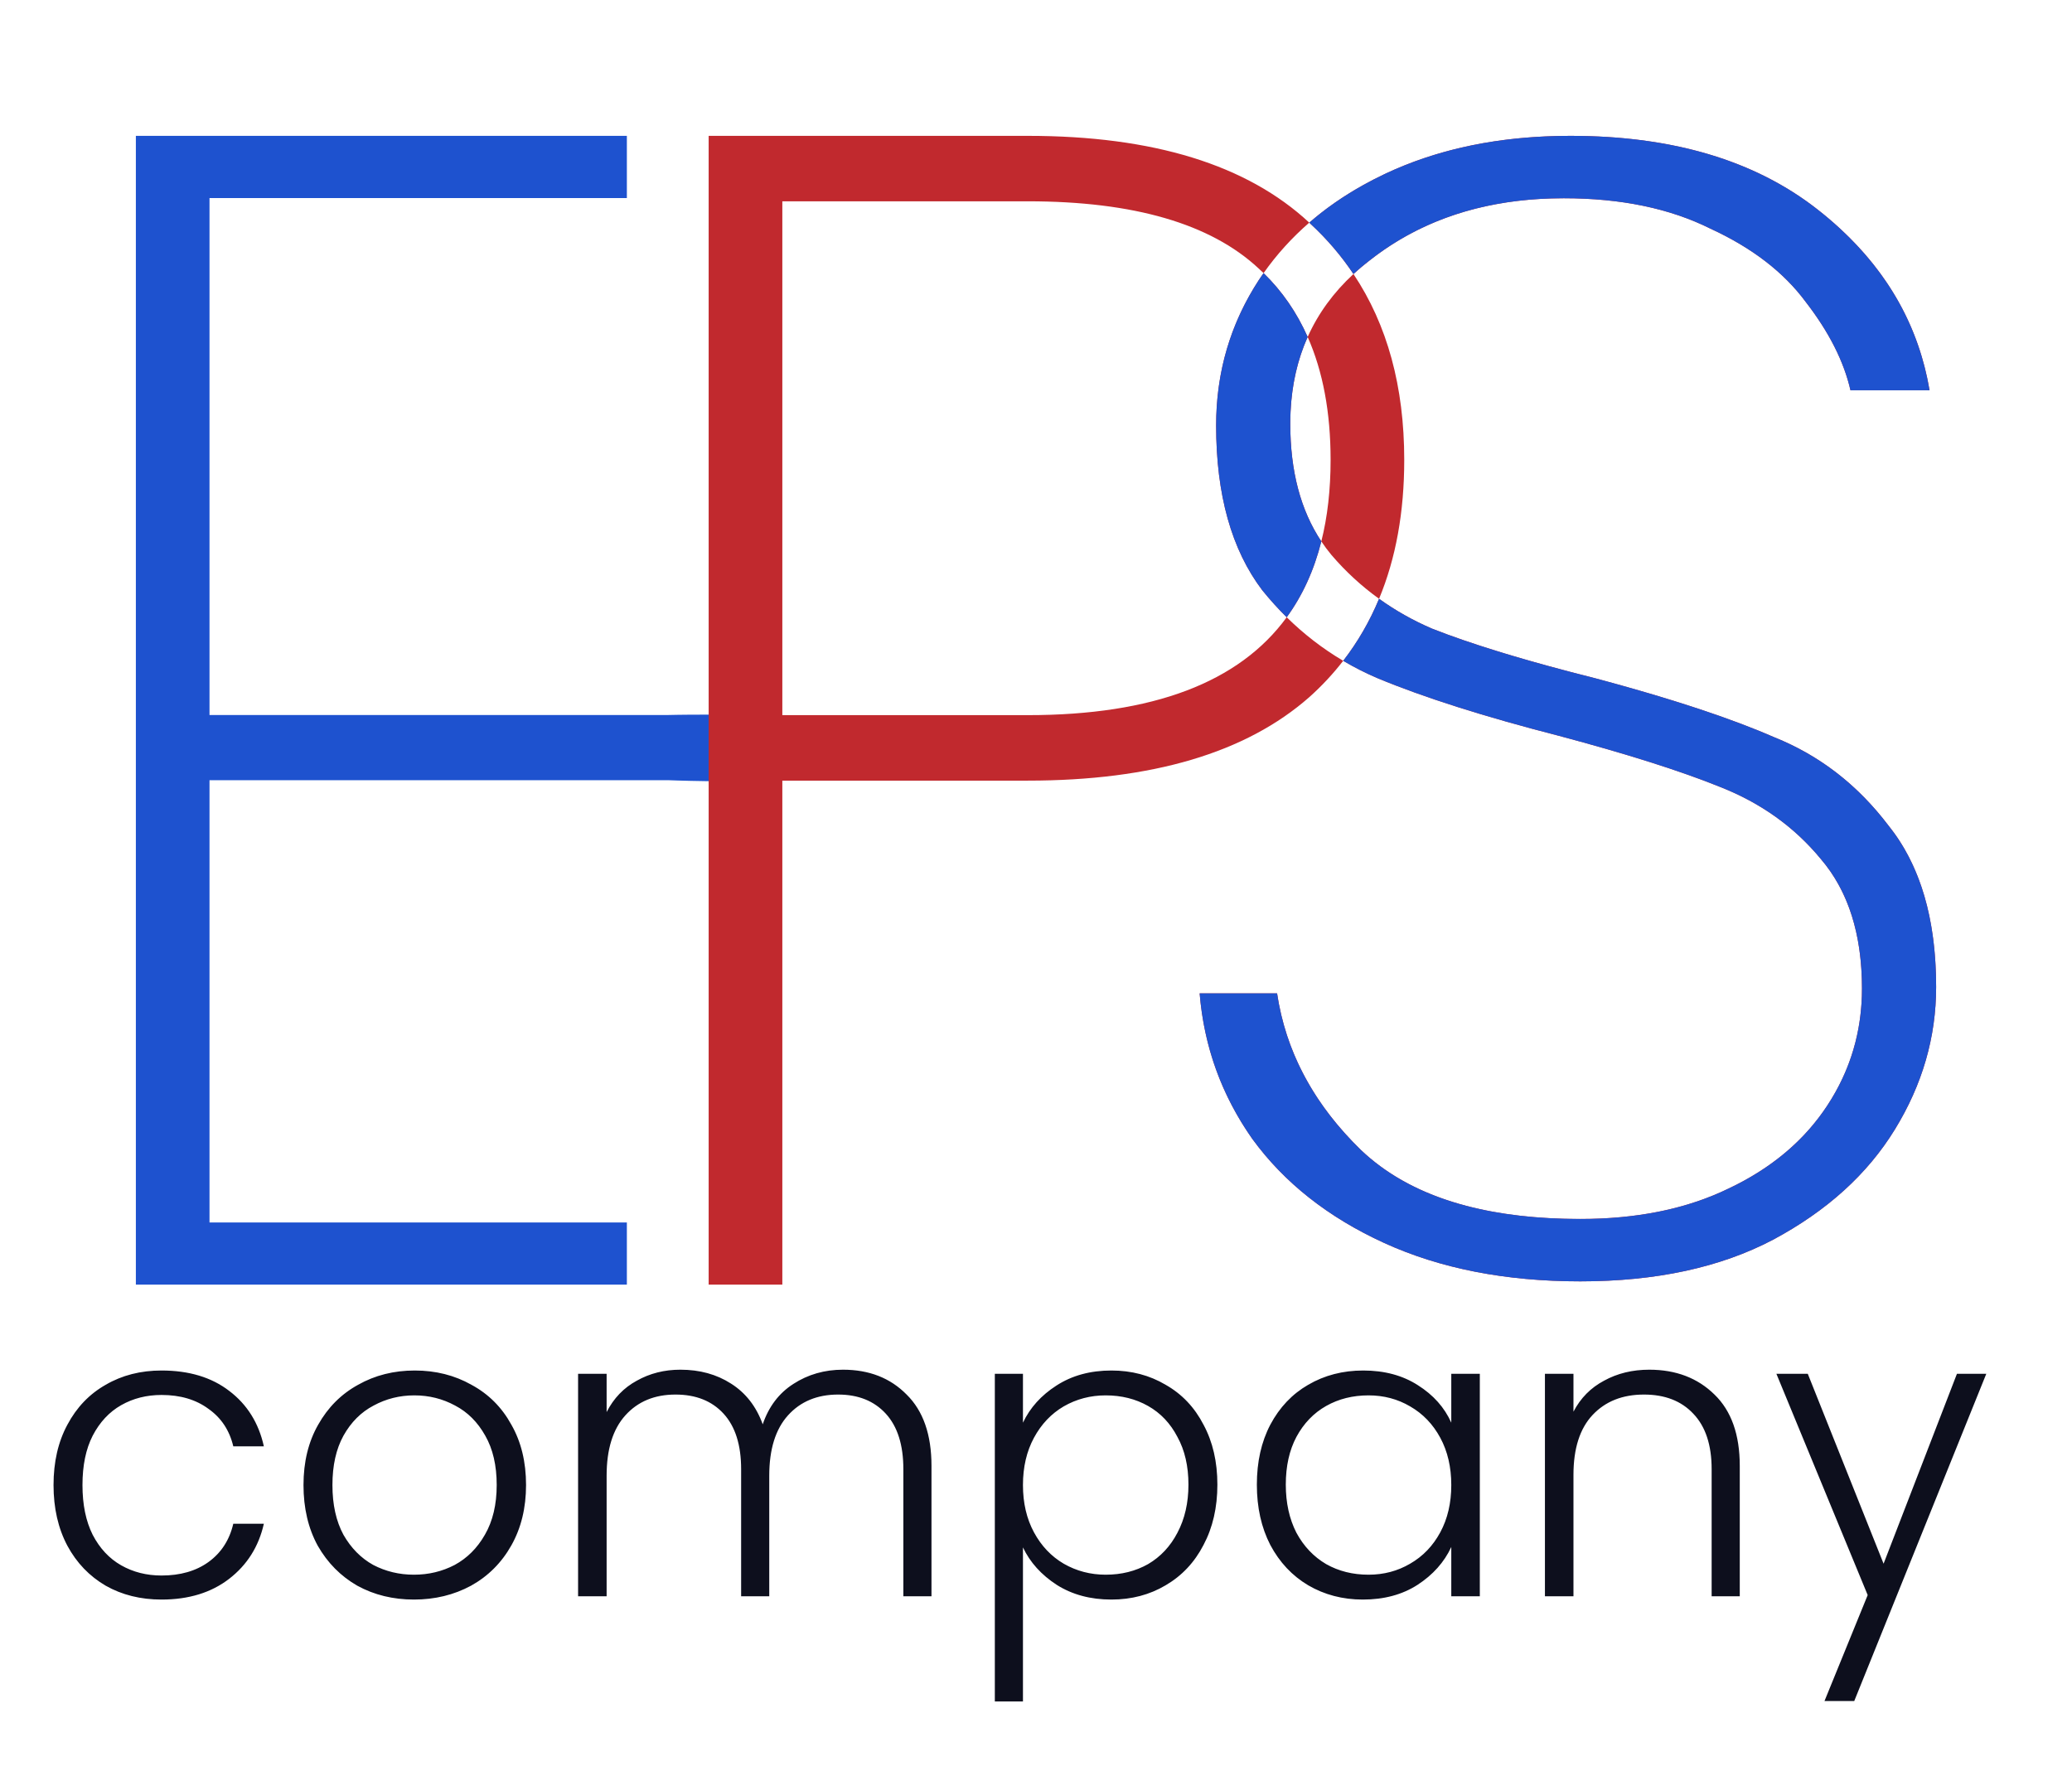 <svg width="61" height="52" viewBox="0 0 61 52" fill="none" xmlns="http://www.w3.org/2000/svg">
<g filter="url(#filter0_d_195_3637)">
<path d="M6.168 1.831V17.052H19.659C19.659 17.052 26.886 16.864 26.886 18.068C26.886 19.273 19.659 18.971 19.659 18.971H6.168V31.993H18.455V33.824H4V0H18.455V1.831H6.168Z" fill="#1E52CF"/>
<path fill-rule="evenodd" clip-rule="evenodd" d="M40.6 13.63C41.094 12.441 41.341 11.078 41.341 9.54C41.341 7.384 40.843 5.56 39.846 4.068C39.994 3.932 40.15 3.801 40.314 3.674C41.866 2.449 43.774 1.837 46.038 1.837C47.719 1.837 49.158 2.135 50.355 2.732C51.584 3.297 52.521 4.02 53.168 4.899C53.847 5.778 54.284 6.642 54.478 7.49H56.806C56.45 5.386 55.351 3.611 53.508 2.167C51.664 0.722 49.239 0 46.232 0C44.162 0 42.335 0.377 40.751 1.131C39.917 1.527 39.182 2.002 38.545 2.555C36.713 0.852 33.952 0 30.259 0H20.863V33.824H23.032V18.984H30.259C33.921 18.984 36.683 18.165 38.546 16.526C38.915 16.196 39.248 15.839 39.544 15.456C39.868 15.648 40.205 15.819 40.557 15.969C41.915 16.534 43.693 17.099 45.892 17.664C47.897 18.198 49.482 18.701 50.646 19.172C51.842 19.643 52.828 20.349 53.605 21.291C54.413 22.234 54.817 23.506 54.817 25.107C54.817 26.363 54.478 27.509 53.799 28.546C53.12 29.582 52.149 30.398 50.888 30.995C49.66 31.592 48.204 31.89 46.523 31.89C43.645 31.89 41.494 31.215 40.072 29.865C38.681 28.514 37.856 26.976 37.598 25.248H35.318C35.447 26.819 35.965 28.247 36.87 29.535C37.808 30.822 39.102 31.843 40.751 32.597C42.4 33.35 44.324 33.727 46.523 33.727C48.754 33.727 50.646 33.319 52.198 32.502C53.782 31.655 54.979 30.571 55.787 29.252C56.596 27.933 57 26.536 57 25.06C57 23.05 56.531 21.464 55.593 20.302C54.688 19.109 53.572 18.245 52.246 17.712C50.953 17.146 49.191 16.565 46.959 15.969C44.955 15.466 43.354 14.979 42.157 14.508C41.597 14.267 41.078 13.974 40.6 13.63ZM38.9 11.94C39.082 11.217 39.173 10.417 39.173 9.54C39.173 8.145 38.948 6.938 38.498 5.921C38.807 5.23 39.257 4.612 39.846 4.068C39.492 3.537 39.075 3.048 38.594 2.602C38.578 2.586 38.561 2.571 38.545 2.555C38.033 3 37.584 3.495 37.2 4.041C37.152 3.994 37.103 3.948 37.053 3.903C35.639 2.586 33.375 1.927 30.259 1.927H23.032V17.056H30.259C33.939 17.056 36.48 16.095 37.881 14.174C38.388 14.673 38.943 15.101 39.544 15.456C39.973 14.902 40.325 14.293 40.6 13.63C40.085 13.26 39.618 12.83 39.199 12.341C39.092 12.213 38.992 12.079 38.9 11.94ZM38.9 11.94C38.291 11.023 37.986 9.869 37.986 8.479C37.986 7.537 38.157 6.684 38.498 5.921C38.178 5.199 37.746 4.572 37.2 4.041C37.154 4.106 37.108 4.173 37.064 4.239C36.224 5.527 35.803 6.956 35.803 8.526C35.803 10.567 36.256 12.184 37.161 13.378C37.39 13.661 37.63 13.926 37.881 14.174C38.346 13.535 38.686 12.791 38.9 11.94Z" fill="#C1292E"/>
<path fill-rule="evenodd" clip-rule="evenodd" d="M38.9 11.94C38.29 11.023 37.986 9.869 37.986 8.479C37.986 8.361 37.988 8.245 37.994 8.13C38.031 7.325 38.199 6.589 38.498 5.921C38.498 5.921 38.498 5.921 38.498 5.921C38.7 5.468 38.964 5.046 39.287 4.656C38.964 5.046 38.7 5.468 38.498 5.921C38.178 5.199 37.746 4.572 37.2 4.041C37.177 4.074 37.154 4.107 37.131 4.14C37.109 4.173 37.086 4.206 37.064 4.239C36.318 5.382 35.903 6.635 35.819 8C35.808 8.174 35.803 8.349 35.803 8.526C35.803 10.567 36.256 12.184 37.161 13.378C37.389 13.661 37.629 13.926 37.881 14.174C38.346 13.535 38.686 12.791 38.9 11.94ZM39.544 15.457C39.972 14.902 40.325 14.293 40.6 13.63C41.078 13.974 41.597 14.267 42.157 14.508C42.307 14.567 42.463 14.626 42.625 14.686C43.76 15.101 45.205 15.529 46.959 15.969C47.099 16.006 47.236 16.043 47.372 16.08C49.409 16.638 51.034 17.182 52.246 17.712C52.329 17.745 52.411 17.779 52.492 17.816C53.711 18.355 54.744 19.184 55.593 20.302C55.71 20.448 55.82 20.599 55.923 20.758C56.641 21.867 57 23.301 57 25.06C57 26.536 56.596 27.933 55.787 29.252C54.979 30.571 53.782 31.655 52.198 32.502C50.646 33.319 48.754 33.727 46.523 33.727C44.324 33.727 42.4 33.35 40.751 32.597C39.101 31.843 37.808 30.822 36.87 29.535C36.26 28.667 35.826 27.735 35.568 26.738C35.444 26.256 35.36 25.76 35.318 25.248H37.598C37.614 25.356 37.632 25.463 37.653 25.57C37.962 27.167 38.768 28.599 40.072 29.865C40.249 30.033 40.439 30.192 40.639 30.339C42.043 31.373 44.005 31.89 46.523 31.89C46.628 31.89 46.732 31.889 46.835 31.887C48.385 31.852 49.736 31.555 50.888 30.995C50.967 30.958 51.045 30.92 51.121 30.881C52.27 30.296 53.162 29.517 53.798 28.546C53.883 28.416 53.963 28.285 54.037 28.152C54.557 27.221 54.817 26.206 54.817 25.107C54.817 23.706 54.508 22.557 53.889 21.66C53.8 21.532 53.706 21.409 53.605 21.291C52.828 20.349 51.842 19.643 50.646 19.172C49.481 18.701 47.897 18.198 45.892 17.664C43.693 17.099 41.915 16.534 40.557 15.969C40.205 15.819 39.868 15.648 39.544 15.457ZM38.545 2.555C38.561 2.571 38.578 2.586 38.594 2.602C39.075 3.048 39.492 3.537 39.846 4.068C39.92 4 39.996 3.933 40.074 3.868C40.152 3.802 40.232 3.737 40.314 3.674C40.597 3.451 40.893 3.247 41.2 3.064C42.575 2.246 44.188 1.837 46.038 1.837C47.719 1.837 49.158 2.135 50.355 2.732C51.583 3.297 52.521 4.02 53.168 4.899C53.847 5.778 54.284 6.642 54.478 7.49H56.806C56.495 5.649 55.614 4.06 54.164 2.724C53.957 2.533 53.738 2.347 53.508 2.167C51.779 0.813 49.54 0.093 46.789 0.008C46.605 0.003 46.42 0 46.232 0C44.421 0 42.796 0.289 41.356 0.866C41.176 0.938 40.999 1.014 40.825 1.095C40.8 1.107 40.775 1.119 40.751 1.131M40.751 1.131C40.542 1.23 40.34 1.334 40.144 1.443C39.555 1.769 39.022 2.14 38.545 2.555" fill="#1E52CF"/>
</g>
<path d="M1.576 43.724C1.576 43.044 1.712 42.452 1.984 41.948C2.256 41.436 2.632 41.044 3.112 40.772C3.592 40.492 4.14 40.352 4.756 40.352C5.564 40.352 6.228 40.552 6.748 40.952C7.276 41.352 7.616 41.896 7.768 42.584H6.868C6.756 42.112 6.512 41.744 6.136 41.48C5.768 41.208 5.308 41.072 4.756 41.072C4.316 41.072 3.92 41.172 3.568 41.372C3.216 41.572 2.936 41.872 2.728 42.272C2.528 42.664 2.428 43.148 2.428 43.724C2.428 44.3 2.528 44.788 2.728 45.188C2.936 45.588 3.216 45.888 3.568 46.088C3.92 46.288 4.316 46.388 4.756 46.388C5.308 46.388 5.768 46.256 6.136 45.992C6.512 45.72 6.756 45.344 6.868 44.864H7.768C7.616 45.536 7.276 46.076 6.748 46.484C6.22 46.892 5.556 47.096 4.756 47.096C4.14 47.096 3.592 46.96 3.112 46.688C2.632 46.408 2.256 46.016 1.984 45.512C1.712 45 1.576 44.404 1.576 43.724ZM12.187 47.096C11.571 47.096 11.015 46.96 10.519 46.688C10.031 46.408 9.643 46.016 9.355 45.512C9.075 45 8.935 44.404 8.935 43.724C8.935 43.044 9.079 42.452 9.367 41.948C9.655 41.436 10.047 41.044 10.543 40.772C11.039 40.492 11.595 40.352 12.211 40.352C12.827 40.352 13.383 40.492 13.879 40.772C14.383 41.044 14.775 41.436 15.055 41.948C15.343 42.452 15.487 43.044 15.487 43.724C15.487 44.396 15.343 44.988 15.055 45.5C14.767 46.012 14.371 46.408 13.867 46.688C13.363 46.96 12.803 47.096 12.187 47.096ZM12.187 46.364C12.619 46.364 13.019 46.268 13.387 46.076C13.755 45.876 14.051 45.58 14.275 45.188C14.507 44.788 14.623 44.3 14.623 43.724C14.623 43.148 14.511 42.664 14.287 42.272C14.063 41.872 13.767 41.576 13.399 41.384C13.031 41.184 12.631 41.084 12.199 41.084C11.767 41.084 11.367 41.184 10.999 41.384C10.631 41.576 10.335 41.872 10.111 42.272C9.895 42.664 9.787 43.148 9.787 43.724C9.787 44.3 9.895 44.788 10.111 45.188C10.335 45.58 10.627 45.876 10.987 46.076C11.355 46.268 11.755 46.364 12.187 46.364ZM24.819 40.328C25.587 40.328 26.211 40.572 26.691 41.06C27.179 41.54 27.423 42.24 27.423 43.16V47H26.595V43.256C26.595 42.544 26.423 42 26.079 41.624C25.735 41.248 25.267 41.06 24.675 41.06C24.059 41.06 23.567 41.264 23.199 41.672C22.831 42.08 22.647 42.672 22.647 43.448V47H21.819V43.256C21.819 42.544 21.647 42 21.303 41.624C20.959 41.248 20.487 41.06 19.887 41.06C19.271 41.06 18.779 41.264 18.411 41.672C18.043 42.08 17.859 42.672 17.859 43.448V47H17.019V40.448H17.859V41.576C18.067 41.168 18.363 40.86 18.747 40.652C19.131 40.436 19.559 40.328 20.031 40.328C20.599 40.328 21.095 40.464 21.519 40.736C21.951 41.008 22.263 41.408 22.455 41.936C22.631 41.416 22.931 41.02 23.355 40.748C23.787 40.468 24.275 40.328 24.819 40.328ZM30.116 41.888C30.324 41.448 30.652 41.084 31.1 40.796C31.556 40.5 32.096 40.352 32.72 40.352C33.312 40.352 33.844 40.492 34.316 40.772C34.796 41.044 35.168 41.436 35.432 41.948C35.704 42.452 35.84 43.04 35.84 43.712C35.84 44.384 35.704 44.976 35.432 45.488C35.168 46 34.796 46.396 34.316 46.676C33.844 46.956 33.312 47.096 32.72 47.096C32.104 47.096 31.568 46.952 31.112 46.664C30.656 46.368 30.324 46 30.116 45.56V50.096H29.288V40.448H30.116V41.888ZM34.988 43.712C34.988 43.168 34.88 42.7 34.664 42.308C34.456 41.908 34.168 41.604 33.8 41.396C33.432 41.188 33.016 41.084 32.552 41.084C32.104 41.084 31.692 41.192 31.316 41.408C30.948 41.624 30.656 41.932 30.44 42.332C30.224 42.732 30.116 43.196 30.116 43.724C30.116 44.252 30.224 44.716 30.44 45.116C30.656 45.516 30.948 45.824 31.316 46.04C31.692 46.256 32.104 46.364 32.552 46.364C33.016 46.364 33.432 46.26 33.8 46.052C34.168 45.836 34.456 45.528 34.664 45.128C34.88 44.72 34.988 44.248 34.988 43.712ZM37.002 43.712C37.002 43.04 37.134 42.452 37.398 41.948C37.67 41.436 38.042 41.044 38.514 40.772C38.994 40.492 39.534 40.352 40.134 40.352C40.758 40.352 41.294 40.496 41.742 40.784C42.198 41.072 42.526 41.44 42.726 41.888V40.448H43.566V47H42.726V45.548C42.518 45.996 42.186 46.368 41.73 46.664C41.282 46.952 40.746 47.096 40.122 47.096C39.53 47.096 38.994 46.956 38.514 46.676C38.042 46.396 37.67 46 37.398 45.488C37.134 44.976 37.002 44.384 37.002 43.712ZM42.726 43.724C42.726 43.196 42.618 42.732 42.402 42.332C42.186 41.932 41.89 41.624 41.514 41.408C41.146 41.192 40.738 41.084 40.29 41.084C39.826 41.084 39.41 41.188 39.042 41.396C38.674 41.604 38.382 41.908 38.166 42.308C37.958 42.7 37.854 43.168 37.854 43.712C37.854 44.248 37.958 44.72 38.166 45.128C38.382 45.528 38.674 45.836 39.042 46.052C39.41 46.26 39.826 46.364 40.29 46.364C40.738 46.364 41.146 46.256 41.514 46.04C41.89 45.824 42.186 45.516 42.402 45.116C42.618 44.716 42.726 44.252 42.726 43.724ZM48.555 40.328C49.339 40.328 49.979 40.572 50.475 41.06C50.971 41.54 51.219 42.24 51.219 43.16V47H50.391V43.256C50.391 42.544 50.211 42 49.851 41.624C49.499 41.248 49.015 41.06 48.399 41.06C47.767 41.06 47.263 41.26 46.887 41.66C46.511 42.06 46.323 42.648 46.323 43.424V47H45.483V40.448H46.323V41.564C46.531 41.164 46.831 40.86 47.223 40.652C47.615 40.436 48.059 40.328 48.555 40.328ZM58.477 40.448L54.589 50.084H53.713L54.985 46.964L52.297 40.448H53.221L55.453 46.04L57.613 40.448H58.477Z" fill="#0D0F1D"/>
<defs>
<filter id="filter0_d_195_3637" x="0" y="0" width="61" height="41.824" filterUnits="userSpaceOnUse" color-interpolation-filters="sRGB">
<feFlood flood-opacity="0" result="BackgroundImageFix"/>
<feColorMatrix in="SourceAlpha" type="matrix" values="0 0 0 0 0 0 0 0 0 0 0 0 0 0 0 0 0 0 127 0" result="hardAlpha"/>
<feOffset dy="4"/>
<feGaussianBlur stdDeviation="2"/>
<feComposite in2="hardAlpha" operator="out"/>
<feColorMatrix type="matrix" values="0 0 0 0 0 0 0 0 0 0 0 0 0 0 0 0 0 0 0.25 0"/>
<feBlend mode="normal" in2="BackgroundImageFix" result="effect1_dropShadow_195_3637"/>
<feBlend mode="normal" in="SourceGraphic" in2="effect1_dropShadow_195_3637" result="shape"/>
</filter>
</defs>
</svg>

